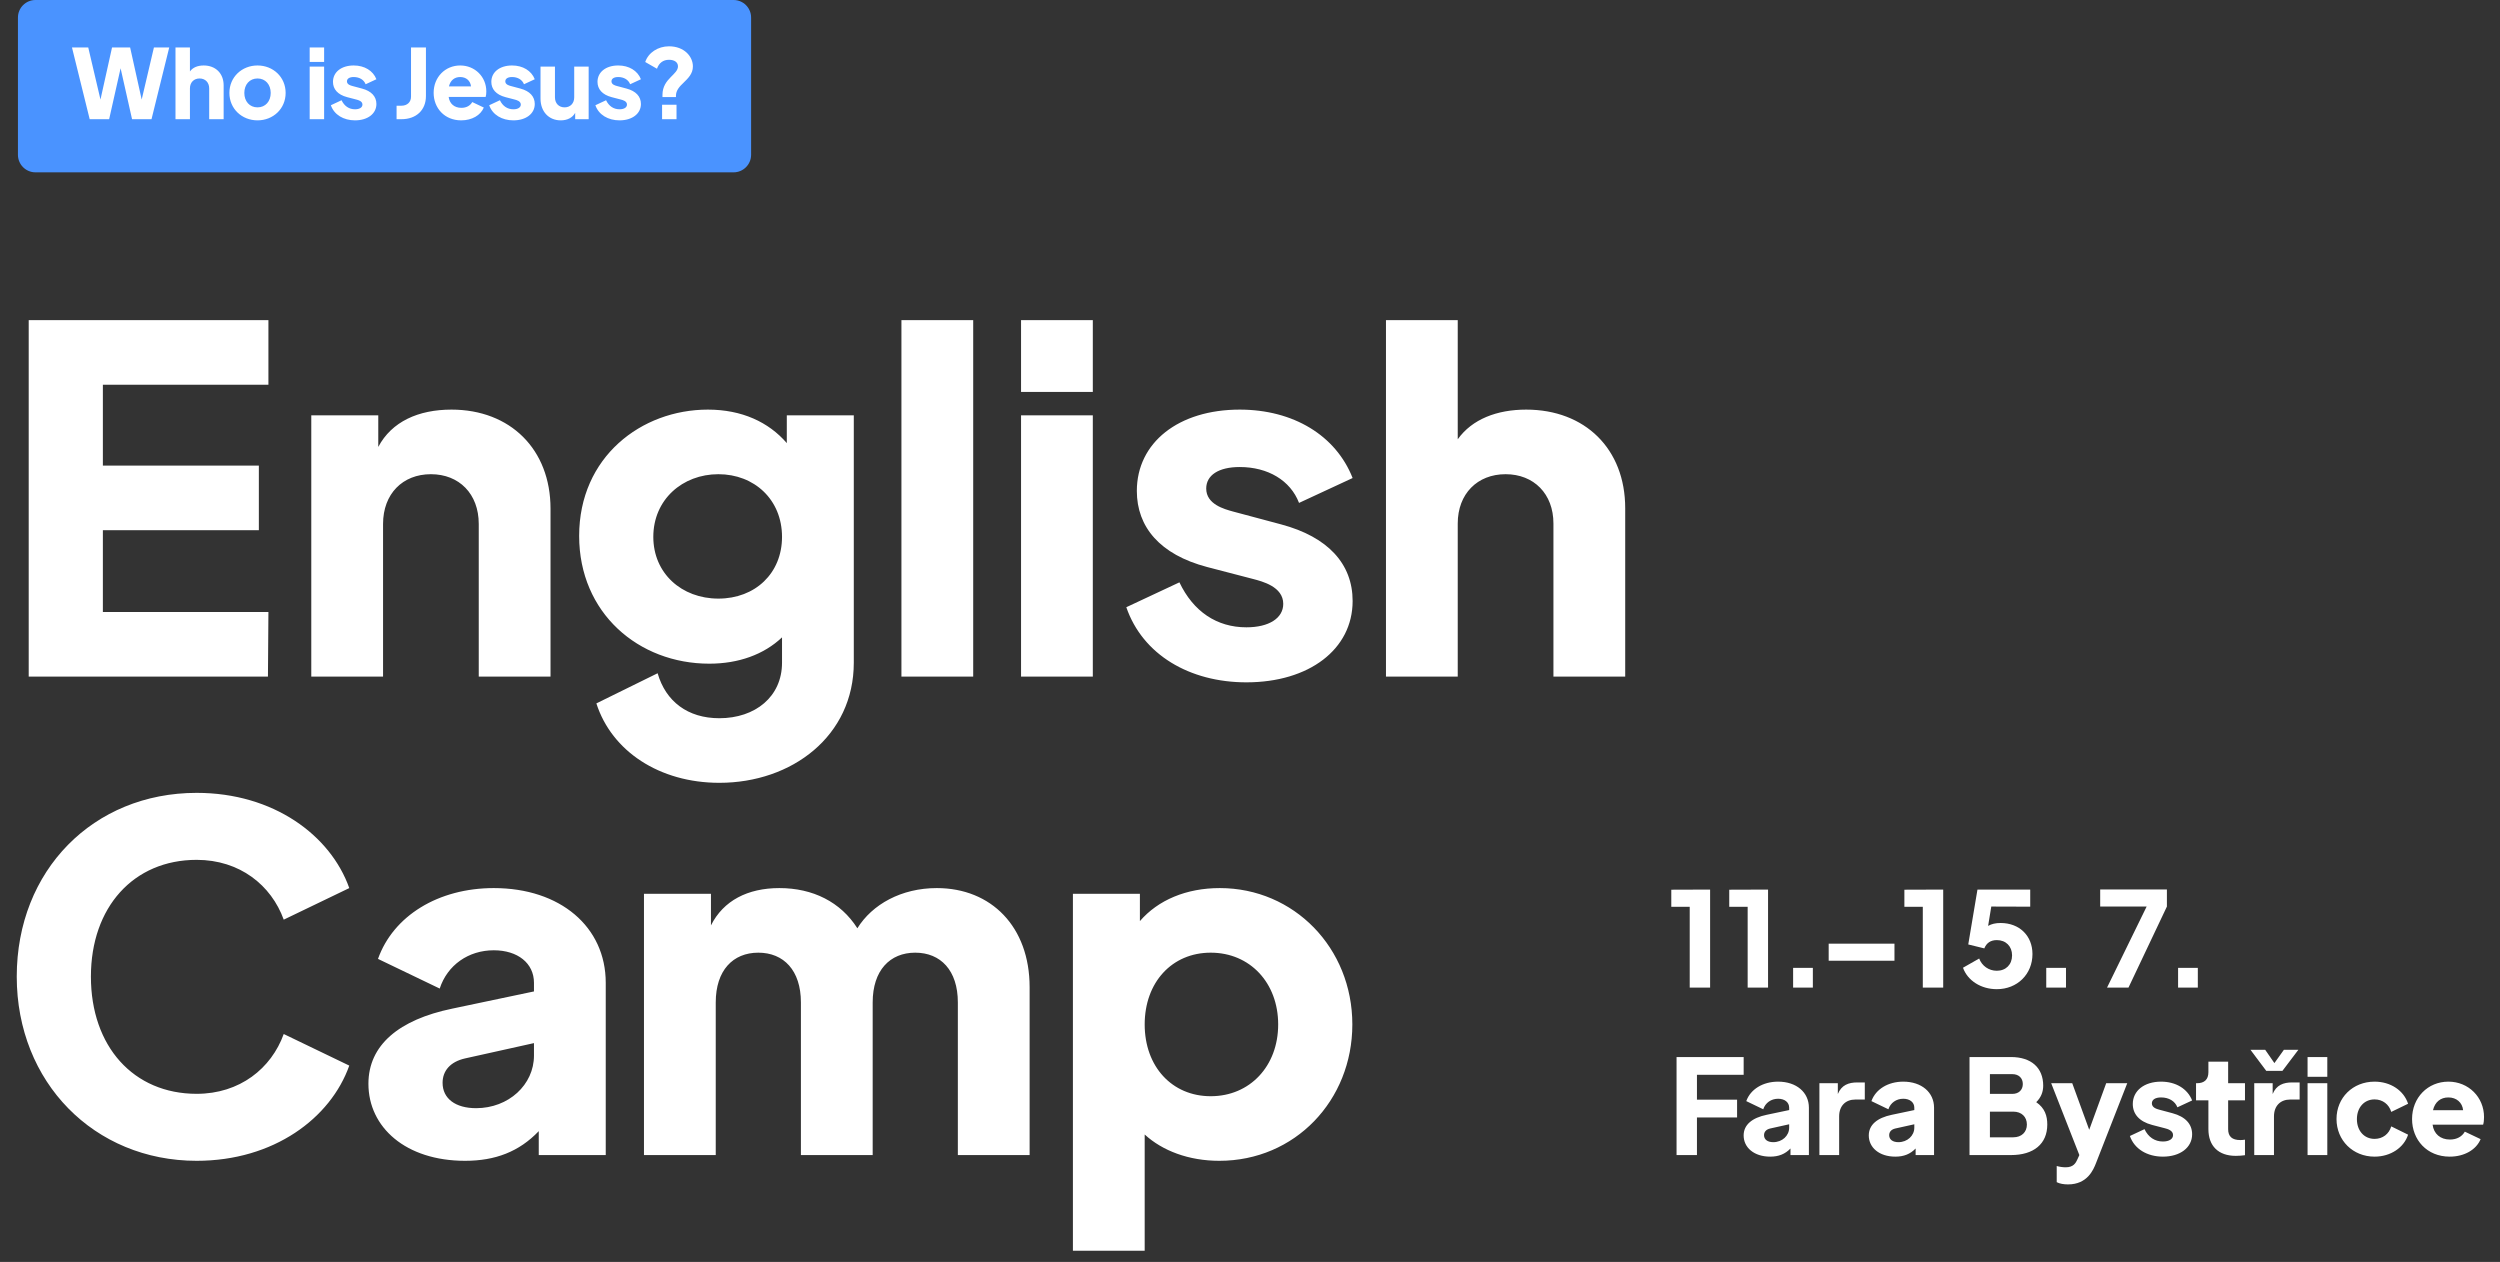 <svg width="418" height="211" viewBox="0 0 418 211" fill="none" xmlns="http://www.w3.org/2000/svg">
<rect x="0" y="0" width="418" height="211" fill="#333333" stroke="none"/>
<path d="M4.8 113.127H44.8L44.88 102.327H17.2V88.647H43.28V77.847H17.2V64.327H44.88V53.527H4.8V113.127ZM75.487 68.487C69.967 68.487 65.487 70.487 63.247 74.727V69.447H52.047V113.127H64.047V87.607C64.047 82.567 67.327 79.287 72.047 79.287C76.767 79.287 80.047 82.567 80.047 87.607V113.127H92.047V85.047C92.047 75.127 85.327 68.487 75.487 68.487ZM131.554 69.447V74.087C128.514 70.567 124.034 68.487 118.354 68.487C107.234 68.487 96.834 76.407 96.834 89.607C96.834 102.487 106.754 110.967 118.594 110.967C123.474 110.967 127.714 109.447 130.754 106.567V110.807C130.754 116.487 126.274 120.087 120.274 120.087C114.994 120.087 111.314 117.287 109.954 112.567L99.714 117.607C102.274 125.607 110.274 130.887 120.274 130.887C132.434 130.887 142.754 123.047 142.754 110.807V69.447H131.554ZM120.114 100.087C113.954 100.087 109.234 95.847 109.234 89.767C109.234 83.527 114.114 79.287 120.114 79.287C126.114 79.287 130.754 83.527 130.754 89.767C130.754 95.847 126.274 100.087 120.114 100.087ZM150.719 113.127H162.719V53.527H150.719V113.127ZM170.719 65.527H182.719V53.527H170.719V65.527ZM170.719 113.127H182.719V69.447H170.719V113.127ZM208.399 114.087C218.879 114.087 226.159 108.567 226.159 100.487C226.159 94.247 221.999 89.767 214.239 87.687L206.159 85.527C204.719 85.127 201.679 84.327 201.679 81.687C201.679 79.447 203.759 78.087 207.279 78.087C211.999 78.087 215.759 80.327 217.199 84.087L226.159 79.927C223.359 72.807 216.239 68.487 207.279 68.487C197.039 68.487 190.079 74.007 190.079 82.087C190.079 88.087 193.919 92.727 201.839 94.807L209.519 96.807C211.039 97.207 214.559 98.087 214.559 100.967C214.559 103.367 212.159 104.887 208.399 104.887C203.439 104.887 199.519 102.247 197.199 97.367L188.319 101.527C191.039 109.447 198.879 114.087 208.399 114.087ZM255.174 68.487C250.294 68.487 246.134 70.087 243.734 73.447V53.527H231.734V113.127H243.734V87.527C243.734 82.567 247.014 79.287 251.734 79.287C256.454 79.287 259.734 82.567 259.734 87.527V113.127H271.734V84.967C271.734 75.047 265.014 68.487 255.174 68.487ZM32.88 194.087C45.76 194.087 55.28 186.967 58.4 178.167L47.44 172.887C45.36 178.647 40.08 182.887 32.88 182.887C22.32 182.887 15.2 174.967 15.2 163.287C15.2 151.687 22.32 143.767 32.88 143.767C40.08 143.767 45.36 148.007 47.44 153.767L58.4 148.487C55.28 139.687 45.76 132.567 32.88 132.567C15.6 132.567 2.8 145.527 2.8 163.287C2.8 180.967 15.76 194.087 32.88 194.087ZM82.56 148.487C73.28 148.487 65.76 153.127 63.2 160.327L73.52 165.287C74.8 161.367 78.32 158.887 82.56 158.887C86.56 158.887 89.28 161.047 89.28 164.327V165.767L75.6 168.647C66.72 170.487 61.6 174.727 61.6 181.207C61.6 188.487 67.84 194.087 77.76 194.087C82.8 194.087 86.8 192.567 90.08 189.127V193.127H101.28V164.327C101.28 154.967 93.68 148.487 82.56 148.487ZM79.6 185.287C76.16 185.287 74 183.687 74 181.047C74 179.047 75.28 177.527 77.76 176.967L89.28 174.407V176.487C89.28 181.367 85.04 185.287 79.6 185.287ZM156.632 148.487C150.712 148.487 145.832 151.207 143.352 155.207C140.552 150.807 135.912 148.487 130.312 148.487C125.032 148.487 120.952 150.567 118.872 154.727V149.447H107.672V193.127H119.672V167.607C119.672 162.247 122.552 159.287 126.792 159.287C131.032 159.287 133.912 162.247 133.912 167.607V193.127H145.912V167.607C145.912 162.247 148.792 159.287 153.032 159.287C157.272 159.287 160.152 162.247 160.152 167.607V193.127H172.152V165.047C172.152 154.967 165.752 148.487 156.632 148.487ZM203.951 148.487C198.351 148.487 193.631 150.487 190.591 154.007V149.447H179.391V209.127H191.391V189.687C194.351 192.407 198.751 194.087 203.871 194.087C216.511 194.087 226.111 184.007 226.111 171.287C226.111 158.487 216.351 148.487 203.951 148.487ZM202.431 183.287C195.951 183.287 191.391 178.327 191.391 171.287C191.391 164.247 195.951 159.287 202.431 159.287C208.991 159.287 213.711 164.327 213.711 171.287C213.711 178.247 208.991 183.287 202.431 183.287Z" fill="white"/>
<path d="M282.52 165.127H285.93V148.737L279.44 148.759V151.619H282.52V165.127ZM292.209 165.127H295.619V148.737L289.129 148.759V151.619H292.209V165.127ZM299.809 165.127H303.109V161.827H299.809V165.127ZM305.755 160.639H316.755V157.779H305.755V160.639ZM321.493 165.127H324.903V148.737L318.413 148.759V151.619H321.493V165.127ZM334.504 154.325C333.668 154.325 332.986 154.479 332.414 154.809L332.942 151.575L339.454 151.597V148.737H330.632L329.092 157.911L331.776 158.571C332.15 157.647 332.854 157.185 333.866 157.185C335.384 157.185 336.418 158.219 336.418 159.737C336.418 161.277 335.384 162.311 333.866 162.311C332.524 162.311 331.38 161.497 330.918 160.265L328.212 161.805C328.982 163.961 331.226 165.391 333.866 165.391C337.298 165.391 339.828 162.883 339.828 159.517C339.828 156.459 337.65 154.325 334.504 154.325ZM342.133 165.127H345.433V161.827H342.133V165.127ZM352.296 165.127H355.882L362.306 151.575V148.715H351.152V151.575H358.918L352.296 165.127ZM364.176 165.127H367.476V161.827H364.176V165.127ZM280.32 193.127H283.73V186.835H290.44V183.865H283.73V179.707H291.54V176.737H280.32V193.127ZM297.3 180.851C294.748 180.851 292.68 182.127 291.976 184.107L294.814 185.471C295.166 184.393 296.134 183.711 297.3 183.711C298.4 183.711 299.148 184.305 299.148 185.207V185.603L295.386 186.395C292.944 186.901 291.536 188.067 291.536 189.849C291.536 191.851 293.252 193.391 295.98 193.391C297.366 193.391 298.466 192.973 299.368 192.027V193.127H302.448V185.207C302.448 182.633 300.358 180.851 297.3 180.851ZM296.486 190.971C295.54 190.971 294.946 190.531 294.946 189.805C294.946 189.255 295.298 188.837 295.98 188.683L299.148 187.979V188.551C299.148 189.893 297.982 190.971 296.486 190.971ZM310.541 180.983C309.067 180.983 307.901 181.423 307.285 182.919V181.115H304.205V193.127H307.505V186.659C307.505 184.877 308.605 183.843 310.211 183.843H311.795V180.983H310.541ZM318.225 180.851C315.673 180.851 313.605 182.127 312.901 184.107L315.739 185.471C316.091 184.393 317.059 183.711 318.225 183.711C319.325 183.711 320.073 184.305 320.073 185.207V185.603L316.311 186.395C313.869 186.901 312.461 188.067 312.461 189.849C312.461 191.851 314.177 193.391 316.905 193.391C318.291 193.391 319.391 192.973 320.293 192.027V193.127H323.373V185.207C323.373 182.633 321.283 180.851 318.225 180.851ZM317.411 190.971C316.465 190.971 315.871 190.531 315.871 189.805C315.871 189.255 316.223 188.837 316.905 188.683L320.073 187.979V188.551C320.073 189.893 318.907 190.971 317.411 190.971ZM340.458 184.283C341.272 183.491 341.624 182.545 341.624 181.533C341.624 178.519 339.622 176.737 336.234 176.737H329.304V193.127H336.234C340.04 193.127 342.306 191.257 342.306 188.023C342.306 186.593 341.91 185.273 340.458 184.283ZM332.714 179.597H336.476C337.532 179.597 338.214 180.257 338.214 181.247C338.214 182.237 337.532 182.897 336.476 182.897H332.714V179.597ZM336.63 190.157H332.714V185.867H336.63C337.994 185.867 338.896 186.725 338.896 188.023C338.896 189.299 337.994 190.157 336.63 190.157ZM352.155 181.115L349.317 188.903L346.479 181.115H342.959L347.667 193.127L347.359 193.809C347.073 194.447 346.699 195.173 345.379 195.173C344.895 195.173 344.301 195.085 343.883 194.953V197.659C344.389 197.923 345.071 198.033 345.775 198.033C349.009 198.033 350.021 195.591 350.461 194.447L355.675 181.115H352.155ZM361.64 193.391C364.522 193.391 366.524 191.873 366.524 189.651C366.524 187.935 365.38 186.703 363.246 186.131L361.024 185.537C360.628 185.427 359.792 185.207 359.792 184.481C359.792 183.865 360.364 183.491 361.332 183.491C362.63 183.491 363.664 184.107 364.06 185.141L366.524 183.997C365.754 182.039 363.796 180.851 361.332 180.851C358.516 180.851 356.602 182.369 356.602 184.591C356.602 186.241 357.658 187.517 359.836 188.089L361.948 188.639C362.366 188.749 363.334 188.991 363.334 189.783C363.334 190.443 362.674 190.861 361.64 190.861C360.276 190.861 359.198 190.135 358.56 188.793L356.118 189.937C356.866 192.115 359.022 193.391 361.64 193.391ZM373.821 193.259C374.327 193.259 374.921 193.215 375.361 193.149V190.553C375.053 190.597 374.789 190.619 374.591 190.619C373.205 190.619 372.545 190.025 372.545 188.793V183.975H375.361V181.115H372.545V177.507H369.245V179.267C369.245 180.499 368.563 181.115 367.331 181.115H367.177V183.975H369.245V188.793C369.245 191.609 370.917 193.259 373.821 193.259ZM383.245 180.983C381.771 180.983 380.605 181.423 379.989 182.919V181.115H376.909V193.127H380.209V186.659C380.209 184.877 381.309 183.843 382.915 183.843H384.499V180.983H383.245ZM378.917 179.047H381.623L384.285 175.527H381.865L380.281 177.749L378.741 175.527H376.277L378.917 179.047ZM385.825 180.037H389.125V176.737H385.825V180.037ZM385.825 193.127H389.125V181.115H385.825V193.127ZM397.023 193.391C399.751 193.391 401.951 191.851 402.633 189.717L399.817 188.331C399.443 189.607 398.387 190.421 397.023 190.421C395.285 190.421 394.075 189.057 394.075 187.121C394.075 185.185 395.285 183.821 397.023 183.821C398.365 183.821 399.443 184.635 399.817 185.911L402.633 184.547C401.907 182.325 399.707 180.851 397.023 180.851C393.393 180.851 390.665 183.535 390.665 187.099C390.665 190.685 393.415 193.391 397.023 193.391ZM415.331 186.769C415.331 183.447 412.735 180.851 409.369 180.851C405.937 180.851 403.297 183.513 403.297 187.099C403.297 190.575 405.783 193.391 409.589 193.391C412.053 193.391 414.033 192.225 414.759 190.465L412.119 189.211C411.657 190.025 410.799 190.531 409.633 190.531C408.005 190.531 406.927 189.563 406.729 188.045H415.177C415.287 187.715 415.331 187.253 415.331 186.769ZM406.795 185.625C407.125 184.239 408.071 183.491 409.369 183.491C410.733 183.491 411.701 184.349 411.833 185.625H406.795Z" fill="white"/>
<path d="M3 2.931C3 1.312 4.312 0 5.931 0L122.654 0C124.273 0 125.585 1.312 125.585 2.931V25.885C125.585 27.503 124.273 28.815 122.654 28.815L5.931 28.815C4.312 28.815 3 27.503 3 25.885L3 2.931Z" fill="#4A93FF"/>
<path d="M25.735 7.936L23.69 16.646L21.758 7.936H18.732L16.799 16.646L14.755 7.936H12.034L14.996 19.931H18.248L20.164 11.414L22.08 19.931H25.332L28.295 7.936L25.735 7.936ZM34.059 10.947C33.077 10.947 32.24 11.269 31.757 11.945V7.936H29.342V19.931H31.757V14.779C31.757 13.781 32.417 13.12 33.367 13.12C34.317 13.12 34.977 13.781 34.977 14.779V19.931H37.392V14.264C37.392 12.267 36.04 10.947 34.059 10.947ZM43.057 20.124C45.665 20.124 47.758 18.192 47.758 15.536C47.758 12.879 45.665 10.947 43.057 10.947C40.449 10.947 38.355 12.879 38.355 15.536C38.355 18.192 40.449 20.124 43.057 20.124ZM43.057 17.951C41.736 17.951 40.851 16.952 40.851 15.536C40.851 14.135 41.736 13.12 43.057 13.12C44.377 13.12 45.262 14.135 45.262 15.536C45.262 16.952 44.377 17.951 43.057 17.951ZM51.778 10.351H54.193V7.936H51.778V10.351ZM51.778 19.931H54.193V11.14H51.778V19.931ZM59.361 20.124C61.47 20.124 62.935 19.013 62.935 17.387C62.935 16.131 62.098 15.23 60.537 14.811L58.91 14.376C58.621 14.296 58.009 14.135 58.009 13.604C58.009 13.153 58.428 12.879 59.136 12.879C60.086 12.879 60.843 13.33 61.132 14.086L62.935 13.249C62.372 11.816 60.939 10.947 59.136 10.947C57.075 10.947 55.674 12.058 55.674 13.684C55.674 14.892 56.447 15.825 58.041 16.244L59.587 16.646C59.893 16.727 60.601 16.904 60.601 17.484C60.601 17.967 60.118 18.273 59.361 18.273C58.363 18.273 57.574 17.741 57.107 16.759L55.32 17.596C55.868 19.19 57.445 20.124 59.361 20.124ZM66.307 19.931H67.112C69.623 19.931 71.217 18.385 71.217 16.067V7.936H68.722V16.18C68.722 17.081 68.078 17.677 67.112 17.677H66.307V19.931ZM81.312 15.278C81.312 12.847 79.412 10.947 76.949 10.947C74.437 10.947 72.505 12.895 72.505 15.519C72.505 18.063 74.324 20.124 77.11 20.124C78.913 20.124 80.362 19.271 80.893 17.983L78.961 17.065C78.623 17.661 77.995 18.031 77.142 18.031C75.951 18.031 75.162 17.323 75.017 16.212H81.199C81.28 15.97 81.312 15.632 81.312 15.278ZM75.065 14.441C75.306 13.426 75.999 12.879 76.949 12.879C77.947 12.879 78.655 13.507 78.752 14.441H75.065ZM85.838 20.124C87.947 20.124 89.412 19.013 89.412 17.387C89.412 16.131 88.575 15.23 87.014 14.811L85.388 14.376C85.098 14.296 84.486 14.135 84.486 13.604C84.486 13.153 84.904 12.879 85.613 12.879C86.563 12.879 87.32 13.33 87.609 14.086L89.412 13.249C88.849 11.816 87.416 10.947 85.613 10.947C83.552 10.947 82.151 12.058 82.151 13.684C82.151 14.892 82.924 15.825 84.518 16.244L86.064 16.646C86.37 16.727 87.078 16.904 87.078 17.484C87.078 17.967 86.595 18.273 85.838 18.273C84.84 18.273 84.051 17.741 83.584 16.759L81.797 17.596C82.345 19.19 83.922 20.124 85.838 20.124ZM96.009 11.14V16.276C96.009 17.29 95.349 17.951 94.399 17.951C93.449 17.951 92.789 17.29 92.789 16.276V11.14H90.374V16.485C90.374 18.643 91.742 20.124 93.755 20.124C94.849 20.124 95.719 19.689 96.17 18.868V19.931H98.424V11.14H96.009ZM103.589 20.124C105.698 20.124 107.163 19.013 107.163 17.387C107.163 16.131 106.326 15.23 104.764 14.811L103.138 14.376C102.849 14.296 102.237 14.135 102.237 13.604C102.237 13.153 102.655 12.879 103.364 12.879C104.314 12.879 105.07 13.33 105.36 14.086L107.163 13.249C106.6 11.816 105.167 10.947 103.364 10.947C101.303 10.947 99.902 12.058 99.902 13.684C99.902 14.892 100.675 15.825 102.269 16.244L103.815 16.646C104.12 16.727 104.829 16.904 104.829 17.484C104.829 17.967 104.346 18.273 103.589 18.273C102.591 18.273 101.802 17.741 101.335 16.759L99.548 17.596C100.095 19.19 101.673 20.124 103.589 20.124ZM110.765 16.228H113.019V16.018C113.019 15.101 113.631 14.457 114.291 13.829C115.047 13.088 115.852 12.332 115.852 11.108C115.852 9.417 114.371 7.743 111.86 7.743C110.008 7.743 108.398 8.806 107.883 10.367L109.847 11.494C110.185 10.512 110.894 9.997 111.86 9.997C112.777 9.997 113.357 10.416 113.357 11.092C113.357 11.768 112.761 12.267 112.149 12.895C111.473 13.587 110.765 14.441 110.765 15.857V16.228ZM110.7 19.931H113.115V17.516H110.7V19.931Z" fill="white"/>
</svg>
